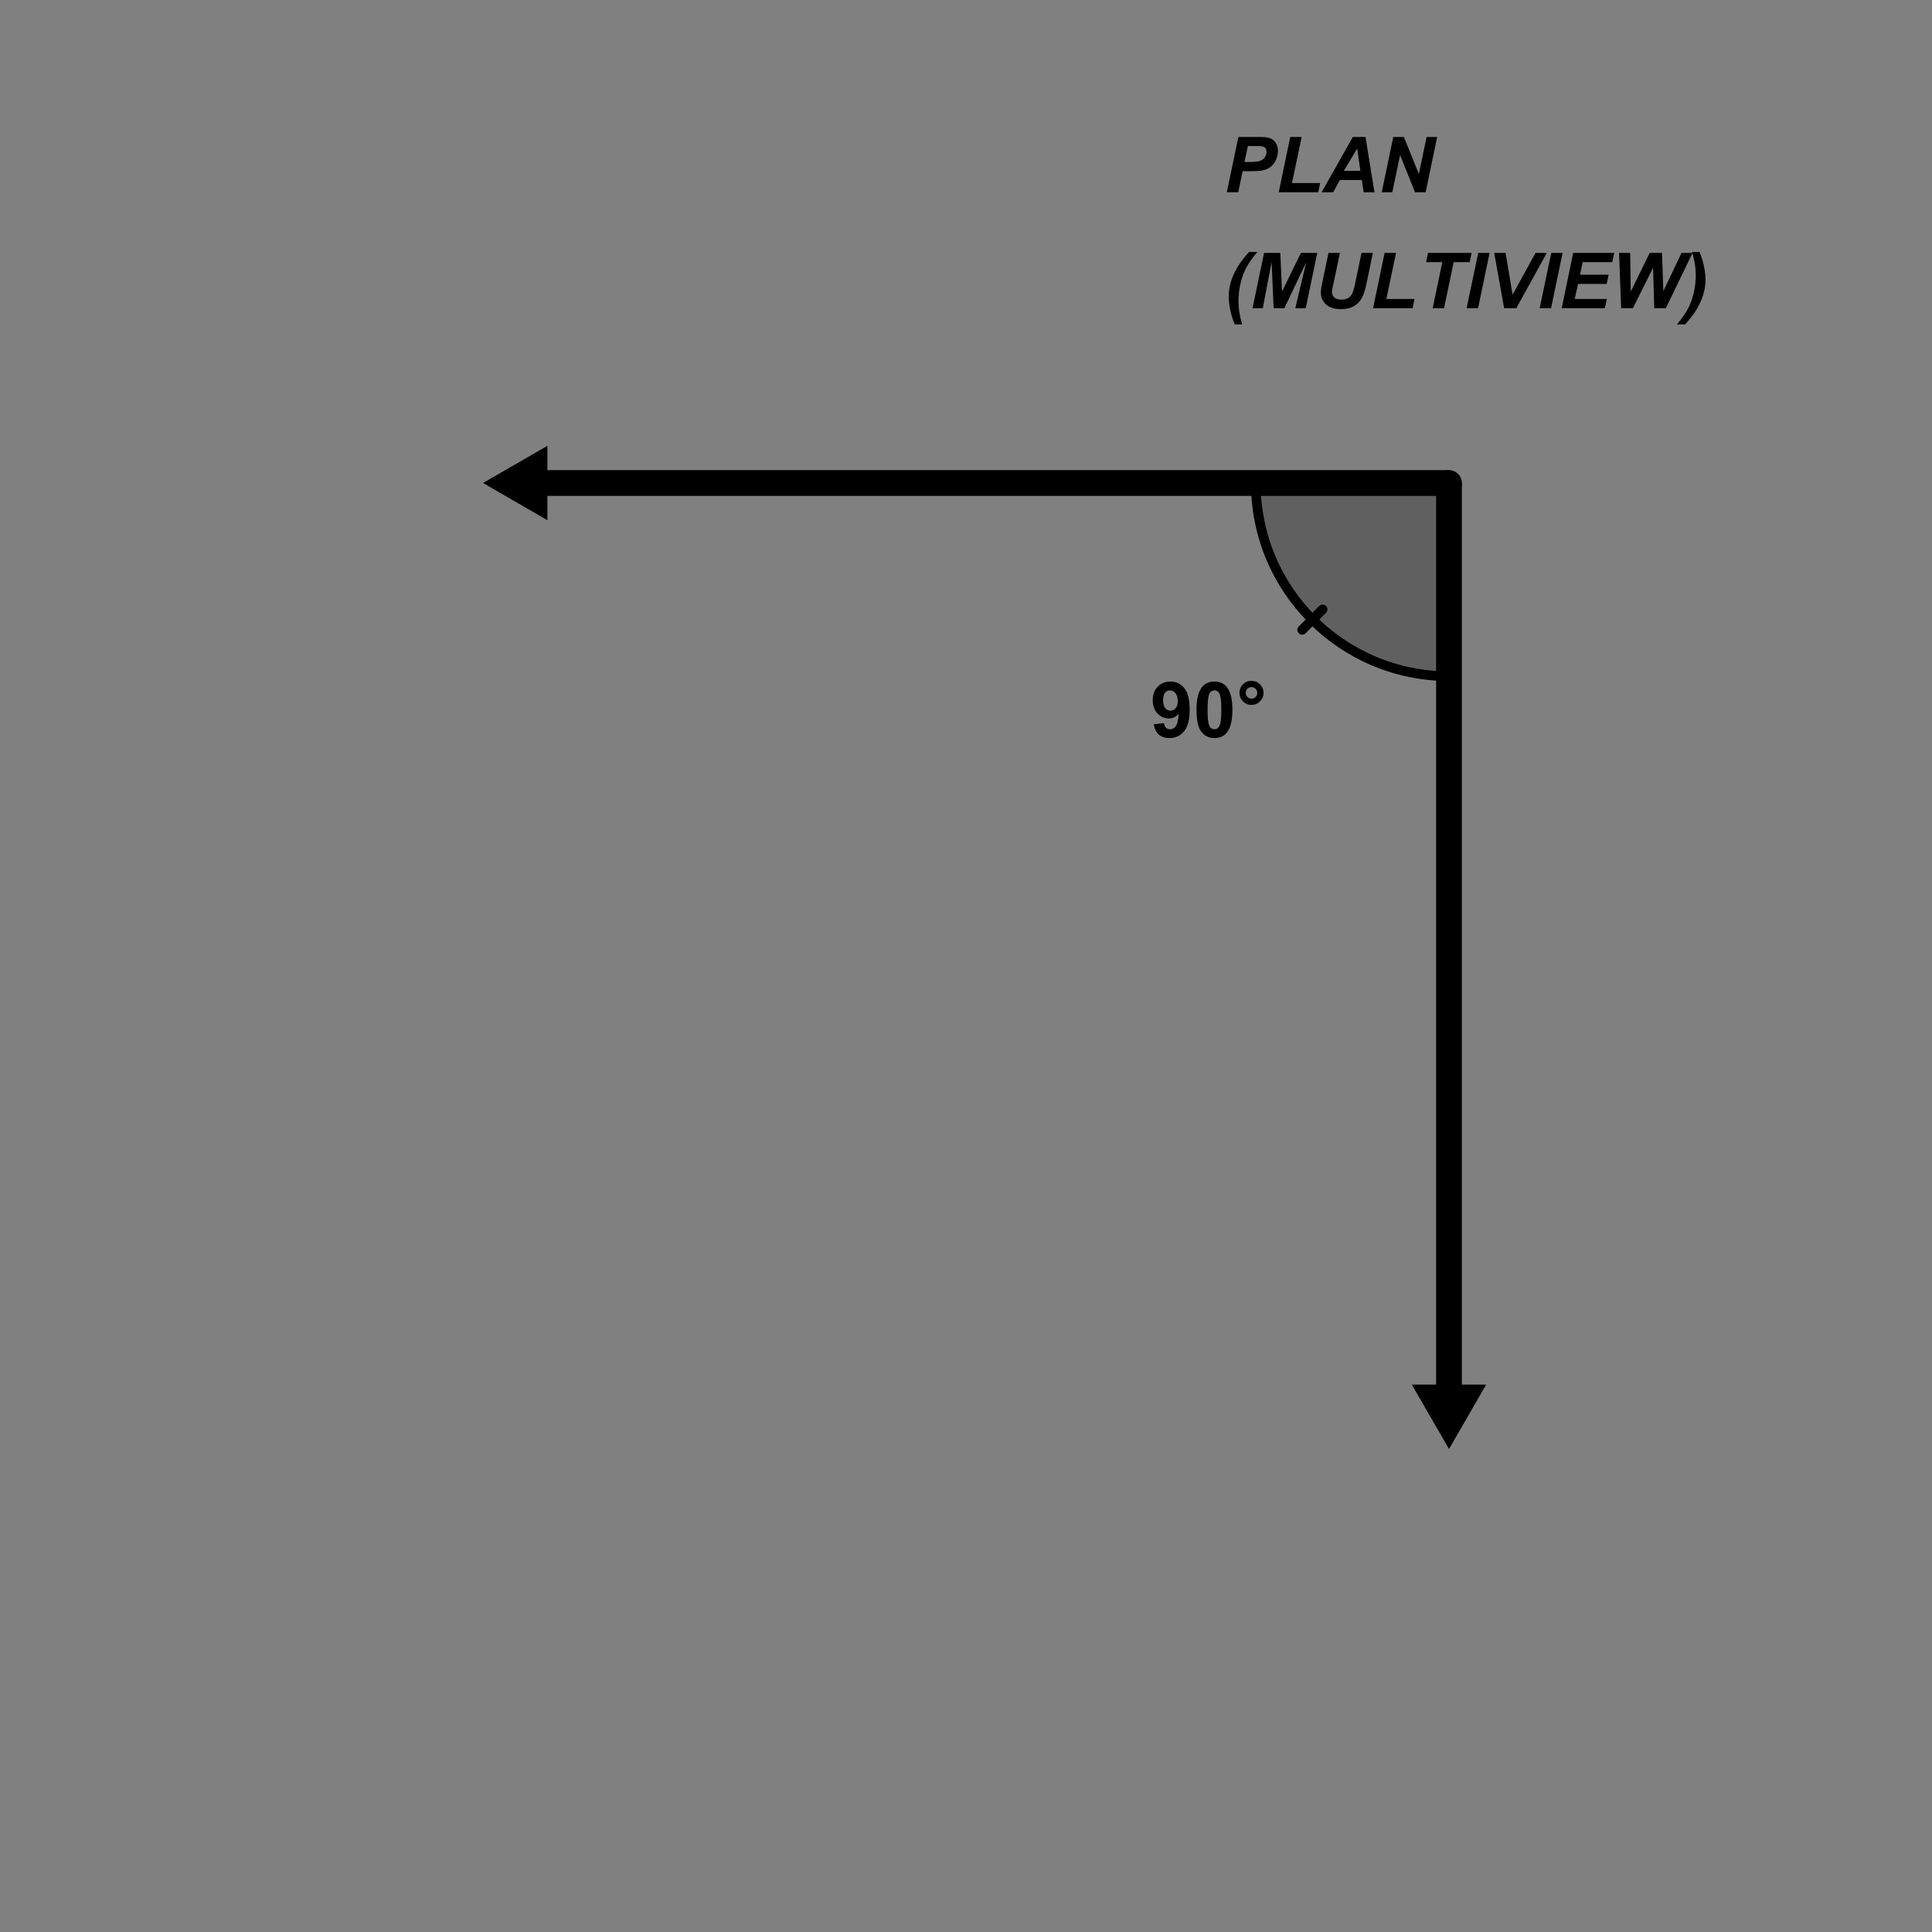 <?xml version="1.0" encoding="ISO-8859-1" standalone="no"?>

<svg 
     version="1.1"
     baseProfile="full"
     xmlns="http://www.w3.org/2000/svg"
     xmlns:xlink="http://www.w3.org/1999/xlink"
     xmlns:ev="http://www.w3.org/2001/xml-events"
     width="15cm"
     height="15cm"
     viewBox="0 0 500 500"
     >
<rect x="0" y="0" width="500" height="500" fill="#808080" stroke="none"/>
<title>

</title>
<g stroke-linejoin="miter" stroke-dashoffset="0" stroke-dasharray="none" stroke-width="1" stroke-miterlimit="10.000" stroke-linecap="square">
<g id="misc">
</g><!-- misc -->
<g id="layer0">
<g transform="matrix(1, 0, 0, 1, -2.317, -114.24)">
<clipPath id="clipcd358612-eee3-473f-b563-2787aef44681">
  <path d="M 2.317 114.24 L 2.317 616.24 L 504.32 616.24 L 504.32 114.24 z"/>
</clipPath>
<g clip-path="url(#clip1)">
<g stroke-linejoin="round" stroke-linecap="round" fill="none" stroke-opacity="1" stroke="#444444">
  <path d="M 701.50 137.00 L 701.50 158.00 C 701.50 159.38 702.62 160.50 704.00 160.50 L 725.00 160.50 C 726.38 160.50 727.50 159.38 727.50 158.00 L 727.50 137.00 C 727.50 135.62 726.38 134.50 725.00 134.50 L 704.00 134.50 C 702.62 134.50 701.50 135.62 701.50 137.00 z"/>
<title>Boolean Value a</title>
<desc>a = false</desc>

</g> <!-- drawing style -->
</g> <!-- clip1 -->
</g> <!-- transform -->
<g transform="matrix(1, 0, 0, 1, -2.317, -114.24)">
<clipPath id="clipf865782e-23a6-402b-a4bd-e889a702ab0c">
  <path d="M 2.317 114.24 L 2.317 616.24 L 504.32 616.24 L 504.32 114.24 z"/>
</clipPath>
<g clip-path="url(#clip2)">
<g fill-opacity="1" fill-rule="nonzero" stroke="none" fill="#ffffff">
  <path d="M 702.00 137.50 L 702.00 156.50 C 702.00 157.88 703.12 159.00 704.50 159.00 L 723.50 159.00 C 724.88 159.00 726.00 157.88 726.00 156.50 L 726.00 137.50 C 726.00 136.12 724.88 135.00 723.50 135.00 L 704.50 135.00 C 703.12 135.00 702.00 136.12 702.00 137.50 z"/>
<title>Boolean Value a</title>
<desc>a = false</desc>

</g> <!-- drawing style -->
</g> <!-- clip2 -->
</g> <!-- transform -->
<g transform="matrix(1, 0, 0, 1, -2.317, -114.24)">
<clipPath id="clip6e88b99a-9804-4dd0-9024-a138c13de8b3">
  <path d="M 2.317 114.24 L 2.317 616.24 L 504.32 616.24 L 504.32 114.24 z"/>
</clipPath>
<g clip-path="url(#clip3)">
<g fill-opacity="1" fill-rule="nonzero" stroke="none" fill="#000000">
  <path d="M 736.62 148.78 L 737.88 148.67 Q 737.97 149.42 738.30 149.91 Q 738.62 150.39 739.30 150.69 Q 739.98 150.98 740.84 150.98 Q 741.59 150.98 742.18 150.76 Q 742.77 150.53 743.05 150.14 Q 743.33 149.75 743.33 149.28 Q 743.33 148.81 743.05 148.46 Q 742.78 148.11 742.16 147.86 Q 741.75 147.70 740.37 147.38 Q 738.98 147.05 738.44 146.75 Q 737.72 146.38 737.37 145.82 Q 737.02 145.27 737.02 144.56 Q 737.02 143.81 737.45 143.15 Q 737.88 142.48 738.70 142.15 Q 739.53 141.81 740.55 141.81 Q 741.66 141.81 742.51 142.17 Q 743.36 142.53 743.81 143.23 Q 744.27 143.92 744.31 144.80 L 743.03 144.89 Q 742.94 143.95 742.34 143.46 Q 741.75 142.97 740.59 142.97 Q 739.39 142.97 738.84 143.41 Q 738.30 143.86 738.30 144.48 Q 738.30 145.02 738.69 145.38 Q 739.06 145.72 740.68 146.09 Q 742.30 146.45 742.89 146.72 Q 743.77 147.12 744.19 147.74 Q 744.61 148.36 744.61 149.17 Q 744.61 149.97 744.15 150.68 Q 743.69 151.39 742.83 151.78 Q 741.97 152.17 740.91 152.17 Q 739.55 152.17 738.62 151.77 Q 737.70 151.38 737.18 150.58 Q 736.66 149.78 736.62 148.78 z M 746.26 152.00 L 746.26 141.98 L 747.49 141.98 L 747.49 145.58 Q 748.35 144.58 749.67 144.58 Q 750.48 144.58 751.07 144.90 Q 751.67 145.22 751.92 145.77 Q 752.18 146.33 752.18 147.41 L 752.18 152.00 L 750.95 152.00 L 750.95 147.41 Q 750.95 146.47 750.55 146.05 Q 750.15 145.64 749.42 145.64 Q 748.87 145.64 748.38 145.92 Q 747.90 146.20 747.70 146.69 Q 747.49 147.17 747.49 148.03 L 747.49 152.00 L 746.26 152.00 z M 753.59 148.38 Q 753.59 146.36 754.72 145.38 Q 755.64 144.58 757.00 144.58 Q 758.48 144.58 759.44 145.55 Q 760.39 146.53 760.39 148.27 Q 760.39 149.67 759.97 150.48 Q 759.55 151.28 758.74 151.73 Q 757.94 152.17 757.00 152.17 Q 755.47 152.17 754.53 151.19 Q 753.59 150.20 753.59 148.38 z M 754.86 148.38 Q 754.86 149.77 755.47 150.46 Q 756.08 151.16 757.00 151.16 Q 757.91 151.16 758.51 150.45 Q 759.12 149.75 759.12 148.33 Q 759.12 146.98 758.51 146.29 Q 757.91 145.59 757.00 145.59 Q 756.08 145.59 755.47 146.28 Q 754.86 146.97 754.86 148.38 z M 763.18 152.00 L 760.96 144.73 L 762.22 144.73 L 763.38 148.94 L 763.82 150.48 Q 763.83 150.38 764.19 148.98 L 765.35 144.73 L 766.60 144.73 L 767.69 148.95 L 768.05 150.34 L 768.47 148.94 L 769.72 144.73 L 770.91 144.73 L 768.64 152.00 L 767.36 152.00 L 766.21 147.66 L 765.93 146.42 L 764.46 152.00 L 763.18 152.00 z M 775.94 152.00 L 775.94 141.98 L 779.69 141.98 Q 780.85 141.98 781.54 142.29 Q 782.24 142.59 782.63 143.22 Q 783.02 143.84 783.02 144.55 Q 783.02 145.19 782.67 145.75 Q 782.32 146.31 781.61 146.67 Q 782.52 146.94 783.01 147.58 Q 783.50 148.22 783.50 149.09 Q 783.50 149.80 783.21 150.41 Q 782.91 151.02 782.47 151.34 Q 782.04 151.67 781.37 151.84 Q 780.71 152.00 779.75 152.00 L 775.94 152.00 z M 777.27 146.19 L 779.43 146.19 Q 780.32 146.19 780.69 146.08 Q 781.21 145.92 781.46 145.57 Q 781.71 145.22 781.71 144.70 Q 781.71 144.20 781.47 143.82 Q 781.24 143.44 780.79 143.30 Q 780.35 143.16 779.27 143.16 L 777.27 143.16 L 777.27 146.19 z M 777.27 150.81 L 779.75 150.81 Q 780.39 150.81 780.66 150.77 Q 781.11 150.69 781.43 150.49 Q 781.74 150.30 781.93 149.94 Q 782.13 149.58 782.13 149.09 Q 782.13 148.53 781.84 148.12 Q 781.55 147.70 781.04 147.54 Q 780.54 147.38 779.58 147.38 L 777.27 147.38 L 777.27 150.81 z M 784.72 148.38 Q 784.72 146.36 785.84 145.38 Q 786.76 144.58 788.12 144.58 Q 789.61 144.58 790.56 145.55 Q 791.51 146.53 791.51 148.27 Q 791.51 149.67 791.09 150.48 Q 790.67 151.28 789.87 151.73 Q 789.06 152.17 788.12 152.17 Q 786.59 152.17 785.65 151.19 Q 784.72 150.20 784.72 148.38 z M 785.98 148.38 Q 785.98 149.77 786.59 150.46 Q 787.20 151.16 788.12 151.16 Q 789.03 151.16 789.64 150.45 Q 790.25 149.75 790.25 148.33 Q 790.25 146.98 789.64 146.29 Q 789.03 145.59 788.12 145.59 Q 787.20 145.59 786.59 146.28 Q 785.98 146.97 785.98 148.38 z M 792.94 152.00 L 792.94 144.73 L 794.05 144.73 L 794.05 145.84 Q 794.47 145.06 794.83 144.82 Q 795.19 144.58 795.63 144.58 Q 796.25 144.58 796.89 144.97 L 796.47 146.11 Q 796.02 145.84 795.57 145.84 Q 795.16 145.84 794.84 146.09 Q 794.52 146.33 794.38 146.77 Q 794.17 147.42 794.17 148.20 L 794.17 152.00 L 792.94 152.00 z M 802.34 152.00 L 802.34 151.08 Q 801.63 152.17 800.31 152.17 Q 799.43 152.17 798.70 151.69 Q 797.98 151.20 797.58 150.34 Q 797.18 149.48 797.18 148.38 Q 797.18 147.30 797.54 146.41 Q 797.90 145.52 798.63 145.05 Q 799.35 144.58 800.24 144.58 Q 800.90 144.58 801.42 144.85 Q 801.93 145.12 802.24 145.58 L 802.24 141.98 L 803.48 141.98 L 803.48 152.00 L 802.34 152.00 z M 798.45 148.38 Q 798.45 149.77 799.03 150.46 Q 799.62 151.16 800.42 151.16 Q 801.23 151.16 801.79 150.49 Q 802.35 149.83 802.35 148.48 Q 802.35 146.98 801.77 146.29 Q 801.20 145.59 800.37 145.59 Q 799.54 145.59 798.99 146.27 Q 798.45 146.94 798.45 148.38 z M 810.37 149.66 L 811.65 149.81 Q 811.34 150.94 810.53 151.55 Q 809.72 152.17 808.45 152.17 Q 806.86 152.17 805.93 151.19 Q 805.00 150.20 805.00 148.44 Q 805.00 146.59 805.94 145.59 Q 806.89 144.58 808.39 144.58 Q 809.84 144.58 810.76 145.57 Q 811.69 146.56 811.69 148.36 Q 811.69 148.47 811.69 148.69 L 806.26 148.69 Q 806.34 149.88 806.94 150.52 Q 807.54 151.16 808.47 151.16 Q 809.14 151.16 809.62 150.80 Q 810.09 150.44 810.37 149.66 z M 806.34 147.67 L 810.39 147.67 Q 810.31 146.75 809.92 146.30 Q 809.34 145.59 808.40 145.59 Q 807.54 145.59 806.97 146.16 Q 806.40 146.72 806.34 147.67 z M 813.17 152.00 L 813.17 144.73 L 814.28 144.73 L 814.28 145.84 Q 814.71 145.06 815.07 144.82 Q 815.42 144.58 815.86 144.58 Q 816.49 144.58 817.13 144.97 L 816.71 146.11 Q 816.25 145.84 815.80 145.84 Q 815.39 145.84 815.07 146.09 Q 814.75 146.33 814.61 146.77 Q 814.41 147.42 814.41 148.20 L 814.41 152.00 L 813.17 152.00 z M 817.37 149.83 L 818.57 149.64 Q 818.68 150.38 819.15 150.77 Q 819.62 151.16 820.46 151.16 Q 821.31 151.16 821.72 150.81 Q 822.13 150.47 822.13 150.00 Q 822.13 149.58 821.76 149.34 Q 821.51 149.17 820.51 148.92 Q 819.15 148.58 818.63 148.33 Q 818.10 148.08 817.84 147.64 Q 817.57 147.20 817.57 146.67 Q 817.57 146.19 817.79 145.77 Q 818.01 145.36 818.40 145.08 Q 818.68 144.88 819.17 144.73 Q 819.67 144.58 820.24 144.58 Q 821.09 144.58 821.74 144.82 Q 822.38 145.06 822.70 145.48 Q 823.01 145.91 823.12 146.61 L 821.92 146.78 Q 821.84 146.22 821.44 145.91 Q 821.04 145.59 820.32 145.59 Q 819.48 145.59 819.12 145.87 Q 818.76 146.14 818.76 146.53 Q 818.76 146.77 818.90 146.95 Q 819.06 147.16 819.38 147.28 Q 819.56 147.34 820.46 147.59 Q 821.77 147.95 822.29 148.17 Q 822.81 148.39 823.09 148.81 Q 823.38 149.23 823.38 149.86 Q 823.38 150.48 823.03 151.02 Q 822.68 151.56 822.00 151.87 Q 821.32 152.17 820.46 152.17 Q 819.06 152.17 818.31 151.58 Q 817.57 150.98 817.37 149.83 z"/>
<title>Boolean Value a</title>
<desc>a = false</desc>

</g> <!-- drawing style -->
</g> <!-- clip3 -->
</g> <!-- transform -->
<g transform="matrix(1, 0, 0, 1, -2.317, -114.24)">
<clipPath id="clipbf6fa826-1c2c-4701-b100-19a20ec861b6">
  <path d="M 2.317 114.24 L 2.317 616.24 L 504.32 616.24 L 504.32 114.24 z"/>
</clipPath>
<g clip-path="url(#clip4)">
<g fill-opacity="1" fill-rule="evenodd" stroke="none" fill="#000000">
  <path d="M 377.32 489.24 L 386.94 472.57 L 380.65 472.57 L 380.65 239.24 L 373.98 239.24 L 373.98 472.57 L 367.69 472.57 z"/>
<title>Polygon poly_{TOP}</title>
<desc>Polygon poly_{TOP}: ArrowTool(Epoint_{&apos;CEN}, Epoint_{&apos;TOP}, arrow_{LEN}, arrow_{WID}, arrow_{ANG})</desc>

</g> <!-- drawing style -->
</g> <!-- clip4 -->
</g> <!-- transform -->
<g transform="matrix(1, 0, 0, 1, -2.317, -114.24)">
<clipPath id="clipabd687de-c1e9-4d4b-9d9e-6b0b55b43eef">
  <path d="M 2.317 114.24 L 2.317 616.24 L 504.32 616.24 L 504.32 114.24 z"/>
</clipPath>
<g clip-path="url(#clip5)">
<g fill-opacity="1" fill-rule="evenodd" stroke="none" fill="#000000">
  <path d="M 127.32 239.24 L 143.98 248.86 L 143.98 242.57 L 377.32 242.57 L 377.32 235.91 L 143.98 235.91 L 143.98 229.62 z"/>
<title>Polygon poly_{LFT}</title>
<desc>Polygon poly_{LFT}: ArrowTool(Epoint_{&apos;CEN}, Epoint_{&apos;LFT}, arrow_{LEN}, arrow_{WID}, arrow_{ANG})</desc>

</g> <!-- drawing style -->
</g> <!-- clip5 -->
</g> <!-- transform -->
<g transform="matrix(1, 0, 0, 1, -2.317, -114.24)">
<clipPath id="clipa8df723e-2485-4749-bb76-4aedf3a68d63">
  <path d="M 2.317 114.24 L 2.317 616.24 L 504.32 616.24 L 504.32 114.24 z"/>
</clipPath>
<g clip-path="url(#clip6)">
<g fill-opacity="1" fill-rule="nonzero" stroke="none" fill="#000000">
  <path d="M 380.65 239.24 C 380.65 241.08 379.16 242.57 377.32 242.57 C 375.48 242.57 373.98 241.08 373.98 239.24 C 373.98 237.40 375.48 235.91 377.32 235.91 C 379.16 235.91 380.65 237.40 380.65 239.24 z"/>
<title>Circle c</title>
<desc>Circle c: Circle through Joint_{RGT} with center Epoint_{TOP}</desc>

</g> <!-- drawing style -->
</g> <!-- clip6 -->
</g> <!-- transform -->
<g transform="matrix(1, 0, 0, 1, -2.317, -114.24)">
<clipPath id="clipa774d562-3f50-4a1a-9791-7ee1f37c3704">
  <path d="M 2.317 114.24 L 2.317 616.24 L 504.32 616.24 L 504.32 114.24 z"/>
</clipPath>
<g clip-path="url(#clip7)">
<g stroke-linejoin="round" stroke-width=".5" stroke-linecap="round" fill="none" stroke-opacity="0" stroke="#000000">
  <path d="M 380.65 239.24 C 380.65 241.08 379.16 242.57 377.32 242.57 C 375.48 242.57 373.98 241.08 373.98 239.24 C 373.98 237.40 375.48 235.91 377.32 235.91 C 379.16 235.91 380.65 237.40 380.65 239.24 z"/>
<title>Circle c</title>
<desc>Circle c: Circle through Joint_{RGT} with center Epoint_{TOP}</desc>

</g> <!-- drawing style -->
</g> <!-- clip7 -->
</g> <!-- transform -->
<g transform="matrix(1, 0, 0, 1, -2.317, -114.24)">
<clipPath id="clip415223ae-fa95-4e75-87c3-346322531c77">
  <path d="M 2.317 114.24 L 2.317 616.24 L 504.32 616.24 L 504.32 114.24 z"/>
</clipPath>
<g clip-path="url(#clip8)">
<g fill-opacity=".247" fill-rule="nonzero" stroke="none" fill="#000000">
  <path d="M 327.32 239.24 C 327.32 266.86 349.70 289.24 377.32 289.24 L 377.32 239.24 z"/>
<title>Angle angle_{TL}</title>
<desc>Angle angle_{TL}: Angle between Epoint_{&apos;LFT}, Epoint_{&apos;CEN}, Epoint_{&apos;TOP}</desc>

</g> <!-- drawing style -->
</g> <!-- clip8 -->
</g> <!-- transform -->
<g transform="matrix(1, 0, 0, 1, -2.317, -114.24)">
<clipPath id="clipfef83a09-3837-44db-87e8-5caadc1e3521">
  <path d="M 2.317 114.24 L 2.317 616.24 L 504.32 616.24 L 504.32 114.24 z"/>
</clipPath>
<g clip-path="url(#clip9)">
<g stroke-linejoin="round" stroke-width="2.5" stroke-linecap="round" fill="none" stroke-opacity="1" stroke="#000000">
  <path d="M 327.32 239.24 C 327.32 266.86 349.70 289.24 377.32 289.24 L 377.32 239.24 z"/>
<title>Angle angle_{TL}</title>
<desc>Angle angle_{TL}: Angle between Epoint_{&apos;LFT}, Epoint_{&apos;CEN}, Epoint_{&apos;TOP}</desc>

</g> <!-- drawing style -->
</g> <!-- clip9 -->
</g> <!-- transform -->
<g transform="matrix(1, 0, 0, 1, -2.317, -114.24)">
<clipPath id="clipb35036ca-e5c9-4bea-91da-e743e18d98ee">
  <path d="M 2.317 114.24 L 2.317 616.24 L 504.32 616.24 L 504.32 114.24 z"/>
</clipPath>
<g clip-path="url(#clip10)">
<g stroke-linejoin="round" stroke-width="2.5" stroke-linecap="round" fill="none" stroke-opacity="1" stroke="#000000">
  <path d="M 344.61 271.95 L 339.31 277.25"/>
<title>Angle angle_{TL}</title>
<desc>Angle angle_{TL}: Angle between Epoint_{&apos;LFT}, Epoint_{&apos;CEN}, Epoint_{&apos;TOP}</desc>

</g> <!-- drawing style -->
</g> <!-- clip10 -->
</g> <!-- transform -->
<g transform="matrix(1, 0, 0, 1, -2.317, -114.24)">
<clipPath id="clip6d3a6045-9683-4e03-9114-d3324d0ea6f1">
  <path d="M 2.317 114.24 L 2.317 616.24 L 504.32 616.24 L 504.32 114.24 z"/>
</clipPath>
<g clip-path="url(#clip11)">
<g fill-opacity="1" fill-rule="nonzero" stroke="none" fill="#000000">
  <path d="M 300.91 301.69 L 303.56 301.39 Q 303.66 302.20 304.07 302.59 Q 304.48 302.98 305.16 302.98 Q 306.00 302.98 306.60 302.20 Q 307.20 301.42 307.36 298.97 Q 306.33 300.17 304.78 300.17 Q 303.09 300.17 301.87 298.87 Q 300.64 297.56 300.64 295.47 Q 300.64 293.30 301.93 291.96 Q 303.22 290.62 305.22 290.62 Q 307.41 290.62 308.80 292.31 Q 310.20 294.00 310.20 297.84 Q 310.20 301.78 308.74 303.52 Q 307.28 305.25 304.95 305.25 Q 303.27 305.25 302.23 304.36 Q 301.20 303.47 300.91 301.69 z M 307.12 295.69 Q 307.12 294.36 306.52 293.63 Q 305.91 292.91 305.09 292.91 Q 304.34 292.91 303.84 293.50 Q 303.33 294.09 303.33 295.47 Q 303.33 296.86 303.88 297.51 Q 304.42 298.16 305.25 298.16 Q 306.03 298.16 306.58 297.53 Q 307.12 296.91 307.12 295.69 z M 316.61 290.62 Q 318.69 290.62 319.86 292.11 Q 321.26 293.86 321.26 297.94 Q 321.26 302.00 319.86 303.78 Q 318.69 305.25 316.61 305.25 Q 314.53 305.25 313.25 303.64 Q 311.97 302.03 311.97 297.91 Q 311.97 293.86 313.37 292.09 Q 314.53 290.62 316.61 290.62 z M 316.61 292.91 Q 316.11 292.91 315.72 293.22 Q 315.33 293.53 315.12 294.36 Q 314.84 295.42 314.84 297.94 Q 314.84 300.45 315.09 301.40 Q 315.34 302.34 315.72 302.66 Q 316.11 302.97 316.61 302.97 Q 317.11 302.97 317.50 302.65 Q 317.89 302.33 318.11 301.52 Q 318.39 300.45 318.39 297.94 Q 318.39 295.42 318.14 294.48 Q 317.89 293.53 317.50 293.22 Q 317.11 292.91 316.61 292.91 z M 323.09 293.55 Q 323.09 292.25 324.00 291.34 Q 324.92 290.44 326.20 290.44 Q 327.50 290.44 328.41 291.35 Q 329.32 292.27 329.32 293.55 Q 329.32 294.84 328.41 295.76 Q 327.50 296.67 326.20 296.67 Q 324.92 296.67 324.00 295.76 Q 323.09 294.84 323.09 293.55 z M 324.71 293.55 Q 324.71 294.17 325.15 294.61 Q 325.59 295.05 326.20 295.05 Q 326.82 295.05 327.26 294.61 Q 327.70 294.17 327.70 293.55 Q 327.70 292.94 327.26 292.50 Q 326.82 292.06 326.20 292.06 Q 325.59 292.06 325.15 292.50 Q 324.71 292.94 324.71 293.55 z"/>
<title>90°</title>
<desc>Text text_{&apos;TL}: Text(text_{TL}, Offset_{TL})</desc>

</g> <!-- drawing style -->
</g> <!-- clip11 -->
</g> <!-- transform -->
<g transform="matrix(1, 0, 0, 1, -2.317, -114.24)">
<clipPath id="clip980ad9c3-f611-4403-88bd-af7f0588c3bf">
  <path d="M 2.317 114.24 L 2.317 616.24 L 504.32 616.24 L 504.32 114.24 z"/>
</clipPath>
<g clip-path="url(#clip12)">
<g fill-opacity="1" fill-rule="nonzero" stroke="none" fill="#000000">
  <path d="M 322.77 164.00 L 319.81 164.00 L 322.81 149.69 L 328.62 149.69 Q 330.19 149.69 331.09 150.05 Q 331.98 150.42 332.52 151.27 Q 333.05 152.11 333.05 153.28 Q 333.05 154.36 332.62 155.38 Q 332.20 156.41 331.59 157.02 Q 330.98 157.64 330.28 157.96 Q 329.58 158.28 328.39 158.44 Q 327.69 158.55 325.78 158.55 L 323.91 158.55 L 322.77 164.00 z M 324.39 156.17 L 325.30 156.17 Q 327.64 156.17 328.42 155.88 Q 329.20 155.58 329.65 154.94 Q 330.09 154.30 330.09 153.52 Q 330.09 153.00 329.87 152.67 Q 329.64 152.34 329.23 152.19 Q 328.81 152.03 327.38 152.03 L 325.27 152.03 L 324.39 156.17 z M 333.25 164.00 L 336.23 149.69 L 339.18 149.69 L 336.68 161.61 L 343.96 161.61 L 343.48 164.00 L 333.25 164.00 z M 354.76 160.83 L 349.07 160.83 L 347.35 164.00 L 344.34 164.00 L 352.43 149.69 L 355.70 149.69 L 358.03 164.00 L 355.23 164.00 L 354.76 160.83 z M 354.38 158.45 L 353.56 152.69 L 350.10 158.45 L 354.38 158.45 z M 371.27 164.00 L 368.52 164.00 L 364.66 154.38 L 362.64 164.00 L 359.91 164.00 L 362.89 149.69 L 365.64 149.69 L 369.52 159.27 L 371.52 149.69 L 374.25 149.69 L 371.27 164.00 z"/>
<title>PLAN&#xa;(MULTIVIEW)</title>
<desc>text_{LBL} = “PLAN&#xa;(MULTIVIEW)”</desc>

</g> <!-- drawing style -->
</g> <!-- clip12 -->
</g> <!-- transform -->
<g transform="matrix(1, 0, 0, 1, -2.317, -114.24)">
<clipPath id="clip163c4353-d953-489c-8df9-4a4ce98175ea">
  <path d="M 2.317 114.24 L 2.317 616.24 L 504.32 616.24 L 504.32 114.24 z"/>
</clipPath>
<g clip-path="url(#clip13)">
<g fill-opacity="1" fill-rule="nonzero" stroke="none" fill="#000000">
  <path d="M 323.80 198.20 L 321.89 198.20 Q 321.09 196.34 320.70 194.44 Q 320.31 192.53 320.31 190.94 Q 320.31 188.94 320.95 186.93 Q 321.59 184.92 322.92 182.84 Q 323.75 181.52 325.58 179.44 L 327.72 179.44 Q 325.84 181.62 324.84 183.55 Q 323.83 185.47 323.33 187.73 Q 322.83 190.00 322.83 192.17 Q 322.83 193.64 323.05 195.02 Q 323.27 196.41 323.80 198.20 z M 334.71 194.00 L 331.93 194.00 L 331.41 182.03 L 329.13 194.00 L 326.47 194.00 L 329.46 179.69 L 333.66 179.69 L 334.10 189.72 L 338.99 179.69 L 343.22 179.69 L 340.24 194.00 L 337.55 194.00 L 340.36 182.12 L 334.71 194.00 z M 346.13 179.69 L 349.09 179.69 L 347.46 187.45 L 347.05 189.38 Q 347.02 189.61 347.02 189.83 Q 347.02 190.67 347.64 191.23 Q 348.26 191.78 349.45 191.78 Q 350.51 191.78 351.20 191.38 Q 351.90 190.98 352.27 190.20 Q 352.65 189.41 353.04 187.50 L 354.68 179.69 L 357.62 179.69 L 355.99 187.52 Q 355.48 189.98 354.80 191.30 Q 354.13 192.61 352.77 193.43 Q 351.40 194.25 349.30 194.25 Q 346.80 194.25 345.48 193.02 Q 344.15 191.80 344.15 189.88 Q 344.15 189.47 344.21 189.00 Q 344.26 188.69 344.55 187.22 L 346.13 179.69 z M 357.67 194.00 L 360.65 179.69 L 363.61 179.69 L 361.11 191.61 L 368.39 191.61 L 367.90 194.00 L 357.67 194.00 z M 376.03 194.00 L 373.09 194.00 L 375.59 182.08 L 371.39 182.08 L 371.89 179.69 L 383.17 179.69 L 382.67 182.08 L 378.53 182.08 L 376.03 194.00 z M 381.88 194.00 L 384.88 179.69 L 387.82 179.69 L 384.84 194.00 L 381.88 194.00 z M 394.74 194.00 L 391.58 194.00 L 389.02 179.69 L 391.96 179.69 L 393.77 190.52 L 399.71 179.69 L 402.63 179.69 L 394.74 194.00 z M 400.78 194.00 L 403.78 179.69 L 406.72 179.69 L 403.73 194.00 L 400.78 194.00 z M 406.48 194.00 L 409.46 179.69 L 420.07 179.69 L 419.57 182.08 L 411.92 182.08 L 411.23 185.33 L 418.63 185.33 L 418.13 187.72 L 410.73 187.72 L 409.84 191.61 L 418.17 191.61 L 417.65 194.00 L 406.48 194.00 z M 433.43 194.00 L 430.44 194.00 L 430.13 183.53 L 424.91 194.00 L 421.87 194.00 L 421.33 179.69 L 424.21 179.69 L 424.35 189.70 L 429.26 179.69 L 432.44 179.69 L 432.79 189.59 L 437.49 179.69 L 440.35 179.69 L 433.43 194.00 z M 440.23 179.44 L 442.13 179.44 Q 442.93 181.30 443.31 183.21 Q 443.70 185.12 443.70 186.70 Q 443.70 188.70 443.05 190.70 Q 442.41 192.70 441.10 194.80 Q 440.26 196.12 438.43 198.20 L 436.30 198.20 Q 438.16 196.02 439.17 194.10 Q 440.18 192.19 440.68 189.92 Q 441.18 187.66 441.18 185.47 Q 441.18 184.00 440.96 182.62 Q 440.74 181.23 440.23 179.44 z"/>
<title>PLAN&#xa;(MULTIVIEW)</title>
<desc>text_{LBL} = “PLAN&#xa;(MULTIVIEW)”</desc>

</g> <!-- drawing style -->
</g> <!-- clip13 -->
</g> <!-- transform -->
<g transform="matrix(1, 0, 0, 1, -2.317, -114.24)">
<clipPath id="clip1125feb0-8b3d-4fcf-8f86-6c8fb6a22882">
  <path d="M 2.317 114.24 L 2.317 616.24 L 504.32 616.24 L 504.32 114.24 z"/>
</clipPath>
<g clip-path="url(#clip14)">
<g fill-opacity="1" fill-rule="nonzero" stroke="none" fill="#ffffff">
  <path d="M 680.00 63.000 L 680.00 94.000 C 680.00 96.209 681.79 98.000 684.00 98.000 L 845.00 98.000 C 847.21 98.000 849.00 96.209 849.00 94.000 L 849.00 63.000 C 849.00 60.791 847.21 59.000 845.00 59.000 L 684.00 59.000 C 681.79 59.000 680.00 60.791 680.00 63.000 z"/>
<title>Button button1</title>
<desc>button1</desc>

</g> <!-- drawing style -->
</g> <!-- clip14 -->
</g> <!-- transform -->
<g transform="matrix(1, 0, 0, 1, -2.317, -114.24)">
<clipPath id="clip4aaff66c-f9da-4da5-ac75-d3015ddfaeb3">
  <path d="M 2.317 114.24 L 2.317 616.24 L 504.32 616.24 L 504.32 114.24 z"/>
</clipPath>
<g clip-path="url(#clip15)">
<g stroke-linejoin="round" stroke-linecap="round" fill="none" stroke-opacity="1" stroke="#000000">
  <path d="M 680.50 63.500 L 680.50 94.500 C 680.50 96.709 682.29 98.500 684.50 98.500 L 845.50 98.500 C 847.71 98.500 849.50 96.709 849.50 94.500 L 849.50 63.500 C 849.50 61.291 847.71 59.500 845.50 59.500 L 684.50 59.500 C 682.29 59.500 680.50 61.291 680.50 63.500 z"/>
<title>Button button1</title>
<desc>button1</desc>

</g> <!-- drawing style -->
</g> <!-- clip15 -->
</g> <!-- transform -->
<g transform="matrix(1, 0, 0, 1, -2.317, -114.24)">
<clipPath id="clip092255b2-cb3a-4014-ba45-861bc26a78c6">
  <path d="M 2.317 114.24 L 2.317 616.24 L 504.32 616.24 L 504.32 114.24 z"/>
</clipPath>
<g clip-path="url(#clip16)">
<g fill-opacity="1" fill-rule="nonzero" stroke="none" fill="#000000">
  <path d="M 690.89 89.000 L 690.89 71.812 L 698.50 71.812 Q 700.80 71.812 701.99 72.281 Q 703.19 72.750 703.91 73.922 Q 704.62 75.094 704.62 76.500 Q 704.62 78.328 703.44 79.586 Q 702.25 80.844 699.78 81.188 Q 700.69 81.609 701.16 82.031 Q 702.16 82.953 703.05 84.328 L 706.03 89.000 L 703.17 89.000 L 700.89 85.422 Q 699.91 83.875 699.26 83.055 Q 698.61 82.234 698.10 81.906 Q 697.59 81.578 697.06 81.453 Q 696.67 81.375 695.80 81.375 L 693.16 81.375 L 693.16 89.000 L 690.89 89.000 z M 693.16 79.406 L 698.05 79.406 Q 699.61 79.406 700.48 79.078 Q 701.36 78.750 701.82 78.047 Q 702.28 77.344 702.28 76.500 Q 702.28 75.281 701.40 74.500 Q 700.52 73.719 698.59 73.719 L 693.16 73.719 L 693.16 79.406 z M 716.44 84.984 L 718.61 85.266 Q 718.10 87.172 716.71 88.227 Q 715.32 89.281 713.14 89.281 Q 710.41 89.281 708.81 87.602 Q 707.21 85.922 707.21 82.875 Q 707.21 79.734 708.82 78.000 Q 710.44 76.266 713.02 76.266 Q 715.52 76.266 717.11 77.969 Q 718.69 79.672 718.69 82.750 Q 718.69 82.938 718.68 83.312 L 709.39 83.312 Q 709.50 85.359 710.55 86.453 Q 711.60 87.547 713.16 87.547 Q 714.32 87.547 715.14 86.938 Q 715.96 86.328 716.44 84.984 z M 709.50 81.578 L 716.46 81.578 Q 716.32 80.016 715.66 79.219 Q 714.66 78.000 713.05 78.000 Q 711.60 78.000 710.61 78.977 Q 709.61 79.953 709.50 81.578 z M 720.41 85.281 L 722.51 84.953 Q 722.68 86.203 723.48 86.875 Q 724.29 87.547 725.73 87.547 Q 727.18 87.547 727.88 86.953 Q 728.59 86.359 728.59 85.562 Q 728.59 84.844 727.96 84.438 Q 727.54 84.156 725.80 83.719 Q 723.49 83.141 722.59 82.711 Q 721.70 82.281 721.23 81.523 Q 720.77 80.766 720.77 79.859 Q 720.77 79.031 721.16 78.320 Q 721.54 77.609 722.20 77.141 Q 722.68 76.781 723.53 76.523 Q 724.38 76.266 725.35 76.266 Q 726.82 76.266 727.93 76.688 Q 729.04 77.109 729.56 77.836 Q 730.09 78.562 730.29 79.766 L 728.23 80.047 Q 728.09 79.078 727.41 78.539 Q 726.74 78.000 725.51 78.000 Q 724.05 78.000 723.43 78.484 Q 722.80 78.969 722.80 79.609 Q 722.80 80.016 723.07 80.344 Q 723.32 80.688 723.88 80.906 Q 724.20 81.031 725.74 81.453 Q 727.98 82.047 728.86 82.430 Q 729.74 82.812 730.25 83.539 Q 730.76 84.266 730.76 85.344 Q 730.76 86.391 730.14 87.328 Q 729.52 88.266 728.37 88.773 Q 727.21 89.281 725.74 89.281 Q 723.32 89.281 722.05 88.273 Q 720.77 87.266 720.41 85.281 z M 733.27 74.250 L 733.27 71.812 L 735.38 71.812 L 735.38 74.250 L 733.27 74.250 z M 733.27 89.000 L 733.27 76.547 L 735.38 76.547 L 735.38 89.000 L 733.27 89.000 z M 737.48 89.000 L 737.48 87.281 L 745.40 78.188 Q 744.06 78.266 743.03 78.266 L 737.95 78.266 L 737.95 76.547 L 748.12 76.547 L 748.12 77.953 L 741.39 85.844 L 740.09 87.281 Q 741.50 87.188 742.75 87.188 L 748.50 87.188 L 748.50 89.000 L 737.48 89.000 z M 759.12 84.984 L 761.29 85.266 Q 760.78 87.172 759.39 88.227 Q 758.00 89.281 755.82 89.281 Q 753.09 89.281 751.49 87.602 Q 749.89 85.922 749.89 82.875 Q 749.89 79.734 751.50 78.000 Q 753.12 76.266 755.70 76.266 Q 758.20 76.266 759.79 77.969 Q 761.37 79.672 761.37 82.750 Q 761.37 82.938 761.36 83.312 L 752.07 83.312 Q 752.18 85.359 753.23 86.453 Q 754.28 87.547 755.84 87.547 Q 757.00 87.547 757.82 86.938 Q 758.64 86.328 759.12 84.984 z M 752.18 81.578 L 759.14 81.578 Q 759.00 80.016 758.34 79.219 Q 757.34 78.000 755.73 78.000 Q 754.28 78.000 753.29 78.977 Q 752.29 79.953 752.18 81.578 z M 774.64 94.047 Q 772.90 91.844 771.69 88.891 Q 770.48 85.938 770.48 82.781 Q 770.48 79.984 771.39 77.438 Q 772.43 74.469 774.64 71.531 L 776.15 71.531 Q 774.73 73.969 774.28 75.000 Q 773.56 76.625 773.15 78.375 Q 772.65 80.578 772.65 82.781 Q 772.65 88.422 776.15 94.047 L 774.64 94.047 z M 783.21 87.109 L 783.52 88.969 Q 782.63 89.172 781.93 89.172 Q 780.77 89.172 780.14 88.805 Q 779.50 88.438 779.25 87.844 Q 778.99 87.250 778.99 85.359 L 778.99 78.188 L 777.44 78.188 L 777.44 76.547 L 778.99 76.547 L 778.99 73.469 L 781.08 72.203 L 781.08 76.547 L 783.21 76.547 L 783.21 78.188 L 781.08 78.188 L 781.08 85.469 Q 781.08 86.375 781.20 86.633 Q 781.32 86.891 781.57 87.039 Q 781.82 87.188 782.29 87.188 Q 782.63 87.188 783.21 87.109 z M 787.56 89.000 L 783.77 76.547 L 785.94 76.547 L 787.92 83.734 L 788.66 86.406 Q 788.70 86.203 789.30 83.844 L 791.28 76.547 L 793.45 76.547 L 795.31 83.766 L 795.94 86.156 L 796.66 83.750 L 798.78 76.547 L 800.83 76.547 L 796.94 89.000 L 794.75 89.000 L 792.77 81.547 L 792.30 79.422 L 789.77 89.000 L 787.56 89.000 z M 802.61 74.250 L 802.61 71.812 L 804.72 71.812 L 804.72 74.250 L 802.61 74.250 z M 802.61 89.000 L 802.61 76.547 L 804.72 76.547 L 804.72 89.000 L 802.61 89.000 z M 816.05 84.438 L 818.13 84.703 Q 817.79 86.859 816.39 88.070 Q 814.99 89.281 812.95 89.281 Q 810.40 89.281 808.84 87.609 Q 807.29 85.938 807.29 82.828 Q 807.29 80.812 807.96 79.297 Q 808.63 77.781 809.99 77.023 Q 811.35 76.266 812.96 76.266 Q 814.99 76.266 816.28 77.297 Q 817.57 78.328 817.93 80.203 L 815.88 80.531 Q 815.59 79.266 814.84 78.633 Q 814.10 78.000 813.04 78.000 Q 811.45 78.000 810.45 79.148 Q 809.46 80.297 809.46 82.766 Q 809.46 85.266 810.42 86.406 Q 811.38 87.547 812.93 87.547 Q 814.16 87.547 815.00 86.781 Q 815.84 86.016 816.05 84.438 z M 828.46 84.984 L 830.63 85.266 Q 830.12 87.172 828.73 88.227 Q 827.34 89.281 825.16 89.281 Q 822.43 89.281 820.83 87.602 Q 819.23 85.922 819.23 82.875 Q 819.23 79.734 820.84 78.000 Q 822.46 76.266 825.04 76.266 Q 827.54 76.266 829.12 77.969 Q 830.71 79.672 830.71 82.750 Q 830.71 82.938 830.70 83.312 L 821.41 83.312 Q 821.52 85.359 822.57 86.453 Q 823.62 87.547 825.18 87.547 Q 826.34 87.547 827.16 86.938 Q 827.98 86.328 828.46 84.984 z M 821.52 81.578 L 828.48 81.578 Q 828.34 80.016 827.68 79.219 Q 826.68 78.000 825.07 78.000 Q 823.62 78.000 822.62 78.977 Q 821.63 79.953 821.52 81.578 z M 834.67 94.047 L 833.15 94.047 Q 836.65 88.422 836.65 82.781 Q 836.65 80.578 836.15 78.422 Q 835.76 76.656 835.04 75.047 Q 834.59 73.984 833.15 71.531 L 834.67 71.531 Q 836.87 74.469 837.92 77.438 Q 838.82 79.984 838.82 82.781 Q 838.82 85.938 837.61 88.891 Q 836.40 91.844 834.67 94.047 z"/>
<title>Button button1</title>
<desc>button1</desc>

</g> <!-- drawing style -->
</g> <!-- clip16 -->
</g> <!-- transform -->
</g><!-- layer0 -->
</g> <!-- default stroke -->
</svg> <!-- bounding box -->
